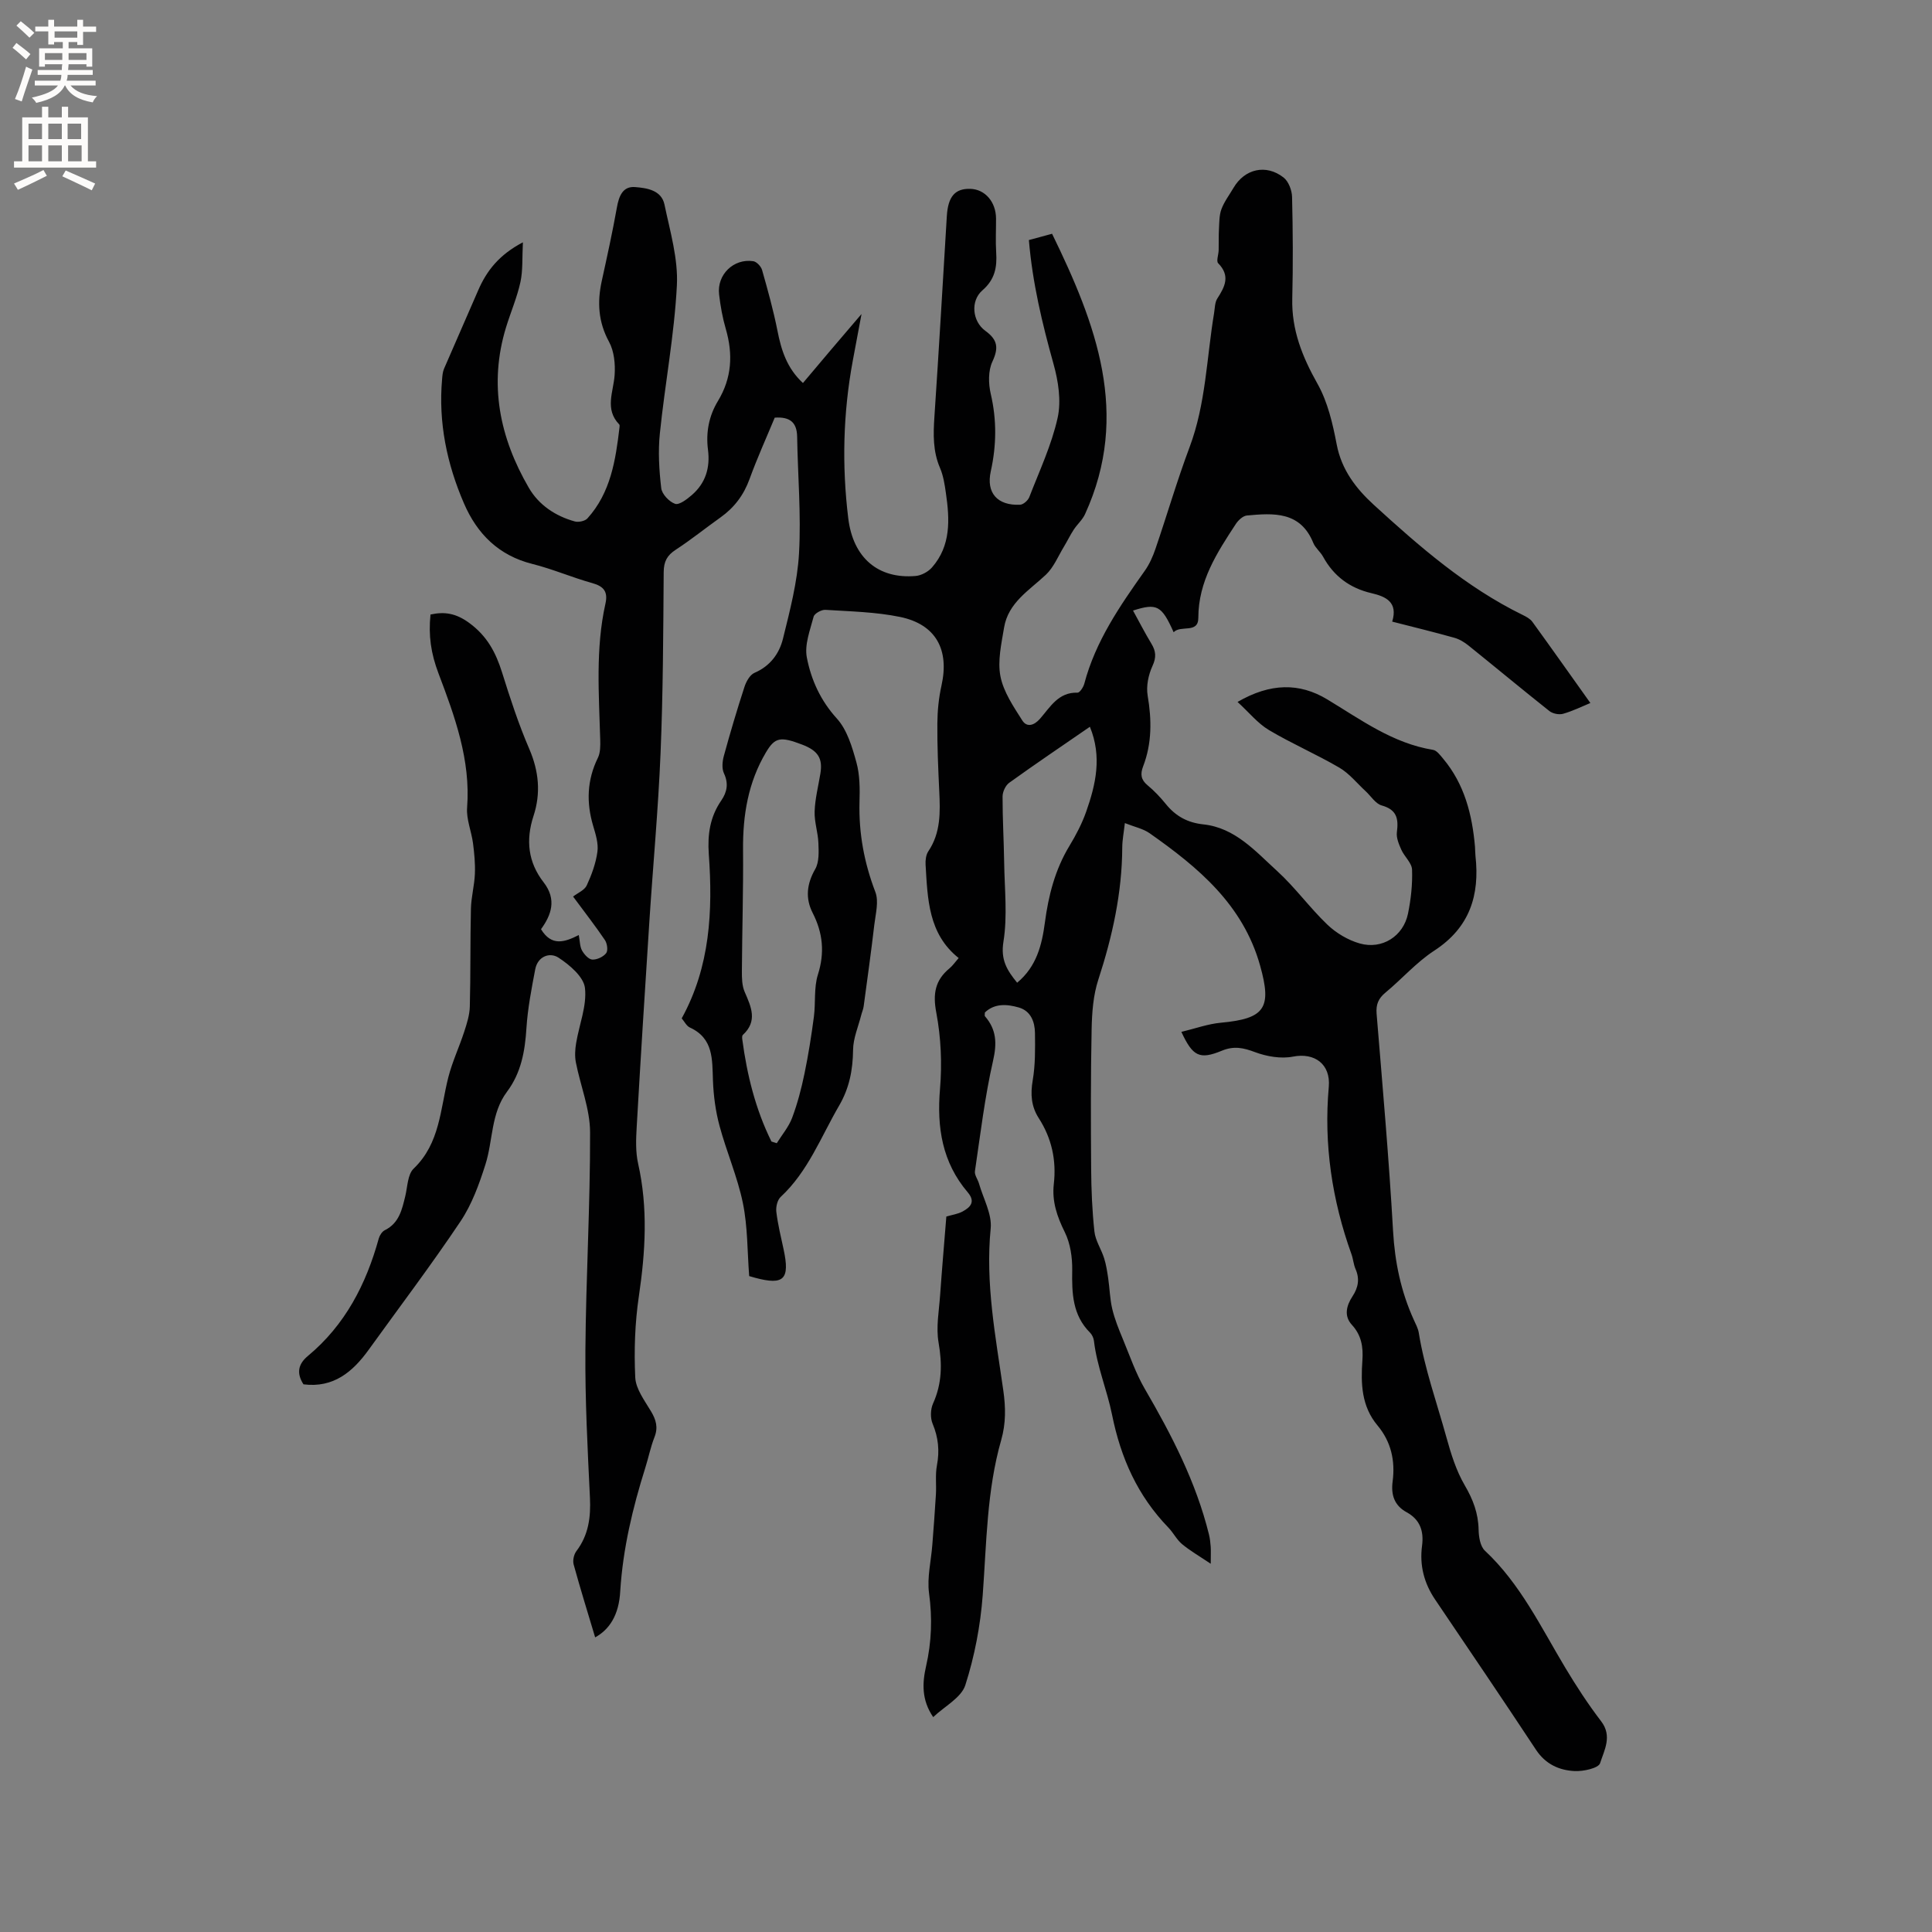 <svg enable-background="new 0 0 400 400" viewBox="0 0 400 400" xmlns="http://www.w3.org/2000/svg"><rect x="0" y="0" width="400" height="400" fill="#808080" stroke="none"/><path d="m123.22 339c-1.52-5.08-3.07-10.06-4.45-15.08-.23-.83.04-2.08.56-2.77 2.53-3.34 3.01-7.03 2.81-11.11-.49-10.14-1.02-20.3-.94-30.45.11-15.05 1.01-30.1.97-45.15-.01-4.82-1.99-9.63-2.94-14.47-.25-1.28-.17-2.69.05-3.99.63-3.83 2.25-7.74 1.83-11.42-.26-2.32-3.18-4.79-5.48-6.29-1.81-1.18-4.31-.28-4.82 2.43-.77 4.04-1.56 8.11-1.82 12.2-.3 4.76-1.1 9.23-4.02 13.13-3.36 4.47-2.88 10.08-4.47 15.07-1.29 4.07-2.8 8.25-5.15 11.76-6.06 9.05-12.64 17.74-19.01 26.58-3.32 4.61-7.31 7.96-13.51 7.17-1.48-2.3-1.11-4.19.9-5.86 7.72-6.41 12.07-14.85 14.69-24.34.18-.65.69-1.44 1.27-1.72 2.95-1.47 3.54-4.25 4.22-7.05.47-1.95.48-4.49 1.73-5.69 5.48-5.25 5.5-12.33 7.18-18.91.82-3.21 2.26-6.26 3.29-9.43.55-1.69 1.12-3.47 1.16-5.22.18-6.76.07-13.52.23-20.27.06-2.4.72-4.78.82-7.19.09-2.11-.12-4.26-.39-6.36-.33-2.48-1.41-4.97-1.22-7.38.76-9.86-2.58-18.94-5.91-27.73-1.6-4.22-2.11-7.88-1.67-12.23 2.93-.64 5.28-.26 8.03 1.75 3.71 2.72 5.49 6.12 6.79 10.25 1.67 5.35 3.42 10.71 5.64 15.85 1.99 4.63 2.4 9.18.87 13.85-1.64 5-1.13 9.6 2.09 13.74 2.78 3.58 1.57 6.81-.54 9.71 2.18 3.59 4.88 2.71 7.82 1.21.24 1.26.21 2.37.67 3.2.45.81 1.37 1.84 2.13 1.88.96.05 2.27-.56 2.87-1.33.42-.54.21-2.02-.26-2.71-1.95-2.89-4.11-5.65-6.59-9.01.97-.75 2.37-1.31 2.83-2.31 1.02-2.21 1.89-4.59 2.21-6.98.23-1.7-.36-3.58-.87-5.3-1.45-4.86-1.3-9.52.97-14.14.52-1.06.51-2.47.48-3.72-.26-9.42-1-18.87 1.08-28.19.55-2.47-.33-3.59-2.74-4.26-4.17-1.16-8.19-2.91-12.39-3.96-6.98-1.75-11.44-6.23-14.17-12.56-3.53-8.18-5.31-16.73-4.52-25.69.06-.73.12-1.5.4-2.16 2.33-5.42 4.73-10.8 7.06-16.21 1.77-4.11 4.38-7.41 9.27-9.97-.17 3.16.02 5.77-.51 8.23-.7 3.19-2.02 6.24-2.98 9.37-3.61 11.8-1.32 22.83 4.71 33.21 2.07 3.57 5.51 5.87 9.53 6.98.77.21 2.1-.07 2.61-.63 4.82-5.33 5.84-12.06 6.64-18.84.02-.2.06-.5-.05-.61-3.07-3.17-1.21-6.71-.96-10.21.16-2.29-.09-4.95-1.16-6.91-2.23-4.1-2.46-8.18-1.51-12.55 1.11-5.07 2.23-10.14 3.14-15.25.42-2.34 1.2-4.43 3.76-4.23 2.41.19 5.46.62 6.09 3.61 1.16 5.55 2.86 11.24 2.57 16.78-.53 10.23-2.47 20.38-3.52 30.59-.39 3.74-.16 7.6.28 11.35.14 1.24 1.65 2.83 2.87 3.25.86.29 2.46-.95 3.46-1.81 2.85-2.46 3.83-5.66 3.35-9.39-.46-3.57.19-7 2.06-10.08 2.88-4.75 3.15-9.69 1.63-14.92-.68-2.33-1.11-4.75-1.39-7.16-.48-4.09 3.02-7.49 7.08-6.87.7.11 1.61 1.08 1.82 1.82 1.18 4.15 2.34 8.32 3.18 12.55.79 4.02 1.94 7.76 5.28 10.85 2.02-2.39 3.9-4.64 5.8-6.87s3.8-4.46 6.33-7.42c-.73 3.88-1.27 6.78-1.81 9.67-2.01 10.82-2.27 21.72-.94 32.61 1 8.25 6.24 12.62 13.95 11.96 1.19-.1 2.6-.87 3.39-1.77 3.95-4.51 3.67-9.94 2.88-15.38-.25-1.77-.53-3.62-1.23-5.24-1.48-3.45-1.39-6.94-1.15-10.57.93-13.84 1.73-27.7 2.57-41.55.25-4.06 1.7-5.74 4.88-5.64 3.04.09 5.3 2.71 5.31 6.17.01 2.33-.12 4.67.03 7 .2 3.08-.27 5.61-2.86 7.85-2.5 2.17-2.1 6.4.61 8.37 2.57 1.87 2.79 3.53 1.46 6.39-.88 1.88-.83 4.54-.34 6.65 1.26 5.4 1.2 10.67.01 16.05-.99 4.48 1.38 7.13 6.06 6.92.68-.03 1.64-.88 1.91-1.57 2.1-5.43 4.62-10.79 5.87-16.42.78-3.51.14-7.62-.86-11.19-2.34-8.38-4.35-16.76-5.09-25.62 1.76-.48 3.26-.89 4.8-1.3 9.09 18.63 16.28 37.37 6.83 58.04-.54 1.19-1.62 2.11-2.35 3.23-.73 1.11-1.31 2.33-2 3.47-1.21 1.99-2.13 4.31-3.77 5.86-3.46 3.25-7.8 5.78-8.65 10.95-.55 3.33-1.37 6.88-.75 10.07.63 3.23 2.7 6.27 4.53 9.15.93 1.46 2.42 1.07 3.68-.38 2.1-2.4 3.78-5.51 7.75-5.38.46.01 1.21-1.13 1.4-1.85 2.32-8.8 7.36-16.1 12.52-23.38.96-1.35 1.67-2.95 2.21-4.53 2.4-7.01 4.47-14.14 7.07-21.07 3.37-8.98 3.53-18.47 5.07-27.74.17-1.04.15-2.23.68-3.05 1.58-2.45 2.72-4.69.17-7.29-.43-.44.08-1.78.1-2.7.04-1.44-.02-2.89.06-4.33.08-1.4.04-2.88.51-4.15.58-1.57 1.64-2.95 2.5-4.42 2.3-3.94 6.73-5 10.38-2.14 1.03.81 1.72 2.65 1.75 4.04.17 7 .21 14 .04 21-.16 6.51 2.08 12.08 5.23 17.67 2.11 3.75 3.15 8.25 3.97 12.55 1 5.26 4.02 9.15 7.67 12.49 9.46 8.65 19.14 17.08 30.8 22.79.74.36 1.57.8 2.04 1.44 4.02 5.54 7.96 11.13 12.01 16.81-1.73.71-3.63 1.66-5.64 2.23-.85.24-2.16-.02-2.85-.57-5.62-4.46-11.14-9.05-16.73-13.55-.87-.7-1.9-1.33-2.96-1.62-4.16-1.17-8.36-2.19-12.85-3.34 1.23-4.03-1.29-5.19-4.29-5.89-4.47-1.04-7.81-3.51-10.02-7.55-.55-1.01-1.59-1.8-2.02-2.84-2.67-6.59-8.23-6.2-13.76-5.69-.82.08-1.78.98-2.29 1.76-3.89 5.94-7.75 11.83-7.76 19.42 0 3.36-3.65 1.42-5.11 2.99-2.48-5.54-3.44-6.08-8.41-4.49 1.29 2.34 2.46 4.64 3.79 6.83.96 1.57 1.07 2.85.23 4.66-.84 1.83-1.32 4.16-.99 6.11.85 5.03.9 9.9-.95 14.69-.6 1.57-.45 2.75.94 3.89 1.38 1.14 2.64 2.48 3.77 3.87 2.03 2.51 4.48 3.87 7.78 4.22 6.56.7 10.76 5.55 15.23 9.62 3.75 3.41 6.76 7.62 10.43 11.13 1.83 1.75 4.28 3.21 6.7 3.9 4.64 1.32 9.04-1.5 10-6.17.61-2.98.95-6.08.84-9.11-.05-1.4-1.59-2.7-2.23-4.14-.5-1.13-1.06-2.46-.91-3.61.36-2.77.02-4.66-3.14-5.54-1.29-.36-2.23-1.94-3.34-2.96-1.8-1.66-3.39-3.68-5.46-4.88-4.74-2.77-9.83-4.96-14.55-7.77-2.32-1.38-4.11-3.64-6.5-5.82 6.78-3.93 12.8-4.01 18.57-.53 6.98 4.21 13.57 9.1 21.91 10.45.78.13 1.49 1.12 2.09 1.83 4.41 5.26 6.01 11.56 6.59 18.22.05.63.03 1.27.1 1.91.91 8.17-1.2 14.84-8.53 19.61-3.69 2.4-6.69 5.86-10.12 8.7-1.46 1.21-1.97 2.45-1.82 4.35 1.23 15 2.56 30 3.41 45.02.37 6.46 1.64 12.54 4.3 18.38.39.87.87 1.74 1.02 2.66 1.2 7.42 3.74 14.47 5.73 21.67.94 3.4 2.02 6.89 3.78 9.9 1.73 2.95 2.81 5.8 2.88 9.2.03 1.48.33 3.44 1.3 4.35 7.36 6.88 11.6 15.83 16.66 24.26 2.28 3.8 4.72 7.55 7.41 11.06 2.36 3.08.63 6.01-.22 8.68-.33 1.04-3.47 1.72-5.28 1.63-3.21-.16-6.02-1.43-7.99-4.41-6.88-10.43-13.9-20.76-20.89-31.11-2.29-3.39-3.24-7.09-2.7-11.13.4-3.03-.42-5.42-3.18-6.93-2.59-1.41-3.27-3.64-2.91-6.39.56-4.28-.32-8.22-3.12-11.57-3.35-3.99-3.48-8.69-3.14-13.51.19-2.73-.19-5.18-2.18-7.34-1.69-1.84-1.12-3.99.12-5.88 1.2-1.82 1.54-3.62.64-5.67-.42-.96-.48-2.07-.84-3.06-4.03-11.22-5.76-22.77-4.7-34.65.42-4.76-2.99-7.14-7.4-6.27-2.49.49-5.45-.02-7.88-.93-2.41-.9-4.34-1.33-6.86-.29-4.62 1.9-6.02 1.18-8.38-3.9 2.84-.68 5.49-1.65 8.2-1.9 9.14-.84 10.56-3.07 8.1-11.83-3.54-12.64-12.82-20.33-22.89-27.41-1.33-.93-3.07-1.28-5.11-2.09-.22 1.97-.53 3.5-.54 5.03-.04 9.42-2.04 18.45-4.95 27.37-1.06 3.23-1.32 6.82-1.39 10.26-.2 9.64-.17 19.28-.1 28.92.03 4.34.21 8.69.68 13 .21 1.88 1.41 3.63 2 5.49.43 1.35.64 2.77.85 4.17.31 2.11.35 4.29.84 6.35.51 2.14 1.35 4.21 2.2 6.25 1.44 3.48 2.67 7.09 4.55 10.32 5.56 9.55 10.6 19.3 13.27 30.11.2.82.3 1.67.36 2.51s.01 1.68.01 3.57c-2.38-1.6-4.28-2.69-5.94-4.07-1.12-.93-1.8-2.36-2.83-3.42-6.36-6.58-9.85-14.36-11.67-23.4-1.02-5.06-3.13-9.99-3.74-15.25-.07-.59-.38-1.27-.79-1.69-3.66-3.64-3.79-8.17-3.71-12.94.04-2.63-.38-5.54-1.53-7.87-1.61-3.24-2.69-6.39-2.28-9.99.56-4.9-.43-9.45-3.11-13.62-1.57-2.44-1.75-4.95-1.26-7.83.55-3.2.51-6.53.47-9.81-.03-2.32-.87-4.56-3.34-5.28-2.44-.7-5-.9-7.03 1.03 0 .39-.09.66.01.78 2.4 2.76 2.51 5.6 1.68 9.23-1.71 7.51-2.62 15.21-3.75 22.85-.12.79.59 1.69.84 2.56.88 3.1 2.72 6.32 2.42 9.31-1.13 11.38 1.03 22.4 2.61 33.5.5 3.5.56 6.82-.43 10.29-3 10.48-3.03 21.34-3.83 32.12-.47 6.29-1.68 12.64-3.6 18.63-.84 2.61-4.3 4.38-6.65 6.62-2.45-3.58-2.26-7.09-1.48-10.53 1.15-5.03 1.32-9.97.62-15.12-.44-3.26.43-6.7.68-10.06.27-3.46.53-6.92.74-10.38.12-2.01-.16-4.07.21-6.02.57-3.02.3-5.78-.89-8.63-.5-1.19-.45-2.98.08-4.17 1.87-4.14 1.92-8.21 1.15-12.64-.55-3.15.09-6.53.32-9.8.38-5.39.85-10.77 1.29-16.29 1.18-.35 2.36-.51 3.34-1.03 1.64-.88 2.76-2.02 1.09-3.98-5.3-6.23-6.42-13.45-5.74-21.43.44-5.21.2-10.64-.77-15.77-.75-3.93-.24-6.72 2.75-9.19.64-.53 1.13-1.26 1.88-2.12-6.3-5.01-6.42-12.24-6.85-19.35-.05-.9.08-2.01.56-2.73 2.61-3.87 2.48-8.16 2.27-12.53-.22-4.66-.43-9.33-.39-13.99.02-2.62.29-5.28.86-7.84 1.65-7.4-1.15-12.64-8.58-14.18-5.05-1.04-10.3-1.14-15.47-1.47-.81-.05-2.26.76-2.43 1.42-.73 2.78-1.92 5.81-1.4 8.46.89 4.61 2.82 8.89 6.21 12.62 2.13 2.35 3.17 5.89 4.05 9.08.72 2.6.72 5.48.64 8.22-.17 6.45.97 12.57 3.28 18.61.75 1.95.06 4.51-.21 6.77-.66 5.65-1.45 11.29-2.21 16.92-.08.61-.35 1.19-.5 1.79-.61 2.41-1.67 4.82-1.69 7.23-.05 4.14-.77 7.9-2.89 11.53-3.77 6.47-6.42 13.62-12.1 18.9-.69.64-1.02 2.09-.9 3.09.32 2.62.95 5.2 1.51 7.78 1.33 6.18.06 7.46-5.87 5.88-.41-.11-.81-.23-1.26-.36-.39-5.07-.3-10.2-1.3-15.1-1.12-5.45-3.4-10.64-4.85-16.04-.81-3.01-1.23-6.19-1.35-9.31-.17-4.37.16-8.75-4.79-11.02-.69-.32-1.12-1.23-1.68-1.89 5.9-10.71 6.45-22.27 5.61-33.98-.29-4.1.25-7.74 2.58-11.12 1.19-1.74 1.55-3.51.56-5.62-.47-1-.34-2.49-.02-3.63 1.31-4.8 2.73-9.57 4.27-14.3.36-1.1 1.13-2.49 2.08-2.89 3.25-1.4 5.13-3.99 5.89-7.08 1.44-5.83 2.99-11.75 3.32-17.69.45-8-.26-16.07-.39-24.11-.05-2.93-1.44-4.17-4.64-3.95-1.71 4.12-3.63 8.35-5.21 12.7-1.21 3.33-3.16 5.92-6.01 7.95-3.11 2.21-6.09 4.62-9.28 6.7-1.8 1.17-2.47 2.44-2.49 4.62-.09 12.51-.13 25.03-.65 37.53-.48 11.64-1.57 23.25-2.32 34.88-.92 14.16-1.81 28.32-2.62 42.49-.15 2.52-.25 5.16.3 7.59 2.06 9.17 1.51 18.24.15 27.44-.82 5.53-1.01 11.22-.75 16.8.11 2.4 1.94 4.8 3.27 7.04 1.05 1.76 1.5 3.33.71 5.34-.81 2.06-1.24 4.26-1.91 6.38-2.61 8.29-4.61 16.67-5.17 25.4-.25 5.15-2.32 8.08-5.2 9.67zm36.5-102.66c.37.12.74.23 1.1.35 1.08-1.74 2.47-3.37 3.18-5.25 1.11-2.96 1.92-6.06 2.56-9.16.81-3.9 1.43-7.84 1.95-11.79.38-2.9-.03-6 .83-8.71 1.44-4.55 1.03-8.62-1.09-12.78-1.54-3.02-1.23-5.99.53-9.06.84-1.46.73-3.59.66-5.4-.08-2.19-.86-4.38-.78-6.55.09-2.62.76-5.21 1.19-7.82.52-3.15-.47-4.75-3.78-6.01-4.51-1.72-5.63-1.51-7.48 1.6-3.69 6.21-4.81 12.99-4.75 20.13.07 8.37-.19 16.73-.24 25.1-.01 1.47.01 3.08.58 4.38 1.35 3.1 2.72 6.04-.38 8.9-.18.16-.16.61-.12.91.98 7.37 2.74 14.49 6.04 21.16zm65.93-85.87c-5.79 3.99-11.31 7.71-16.71 11.6-.76.55-1.36 1.86-1.37 2.82-.01 4.55.26 9.09.33 13.64.08 5.5.71 11.1-.15 16.45-.6 3.77.74 5.9 2.84 8.48 4.02-3.34 5.12-7.8 5.74-12.44.74-5.61 2.11-10.97 5.08-15.88 1.36-2.24 2.6-4.62 3.47-7.08 1.98-5.63 3.32-11.38.77-17.59z" fill="#010102"/><g fill="#fcfbfa"><path d="m2.6 9.9.8-1c.9.7 1.9 1.4 2.9 2.3l-.9 1.1c-1.1-1-2-1.8-2.8-2.4zm.5 10.6c.9-2.1 1.6-4.3 2.3-6.7.4.2.8.4 1.3.6-.7 2.1-1.5 4.3-2.2 6.6zm.3-15.2.9-.9c1 .8 2 1.6 2.8 2.4l-1 1c-.9-.9-1.8-1.7-2.7-2.5zm12.6-1.2h1.2v1.4h2.7v1.1h-2.7v2.7h-1.2v-.6h-1.8v1.3h4.9v3.8h-1.2v-.5h-3.7c0 .4-.1.9-.1 1.2h5.1v1h-5.2c0 .5-.1.9-.2 1.2h6v1h-5.2c1.1 1.3 2.9 2 5.5 2.2-.4.4-.7.8-.9 1.3-2.9-.5-4.8-1.6-5.7-3.5h-.1c-.8 1.7-2.7 2.9-5.9 3.6-.2-.4-.6-.8-.9-1.1 2.8-.6 4.6-1.4 5.4-2.5h-4.8v-1h5.3c.1-.3.2-.7.2-1.2h-4.9v-1h5c0-.4 0-.8.1-1.2h-3.6v.5h-1.2v-3.8h4.9v-1.3h-1.8v.5h-1.2v-2.7h-2.7v-1h2.7v-1.4h1.2v1.4h4.8zm-6.7 8.3h3.6c0-.4 0-.9 0-1.4h-3.6zm1.9-4.6h4.8v-1.3h-4.7v1.3zm6.7 3.2h-3.7v1.4h3.7z"/><path d="m8.7 22.1h1.3v2.2h2.8v-2.2h1.3v2.2h4.1v9.1h1.7v1.3h-17v-1.3h1.7v-9.1h4.1zm.3 13.1.7 1.2c-1.8.9-3.8 1.9-6 2.9-.2-.4-.5-.8-.8-1.3 2.3-1 4.4-1.9 6.1-2.8zm-3.1-6.4h2.8v-3.2h-2.8zm0 4.6h2.8v-3.3h-2.8zm4.1-4.6h2.8v-3.2h-2.8zm0 4.6h2.8v-3.3h-2.8zm3.6 1.9c2.1.9 4.1 1.8 6.1 2.7l-.7 1.4c-2.2-1.1-4.2-2-6.1-2.9zm3.2-9.7h-2.8v3.2h2.8zm-2.7 7.8h2.8v-3.3h-2.8z"/></g></svg>
